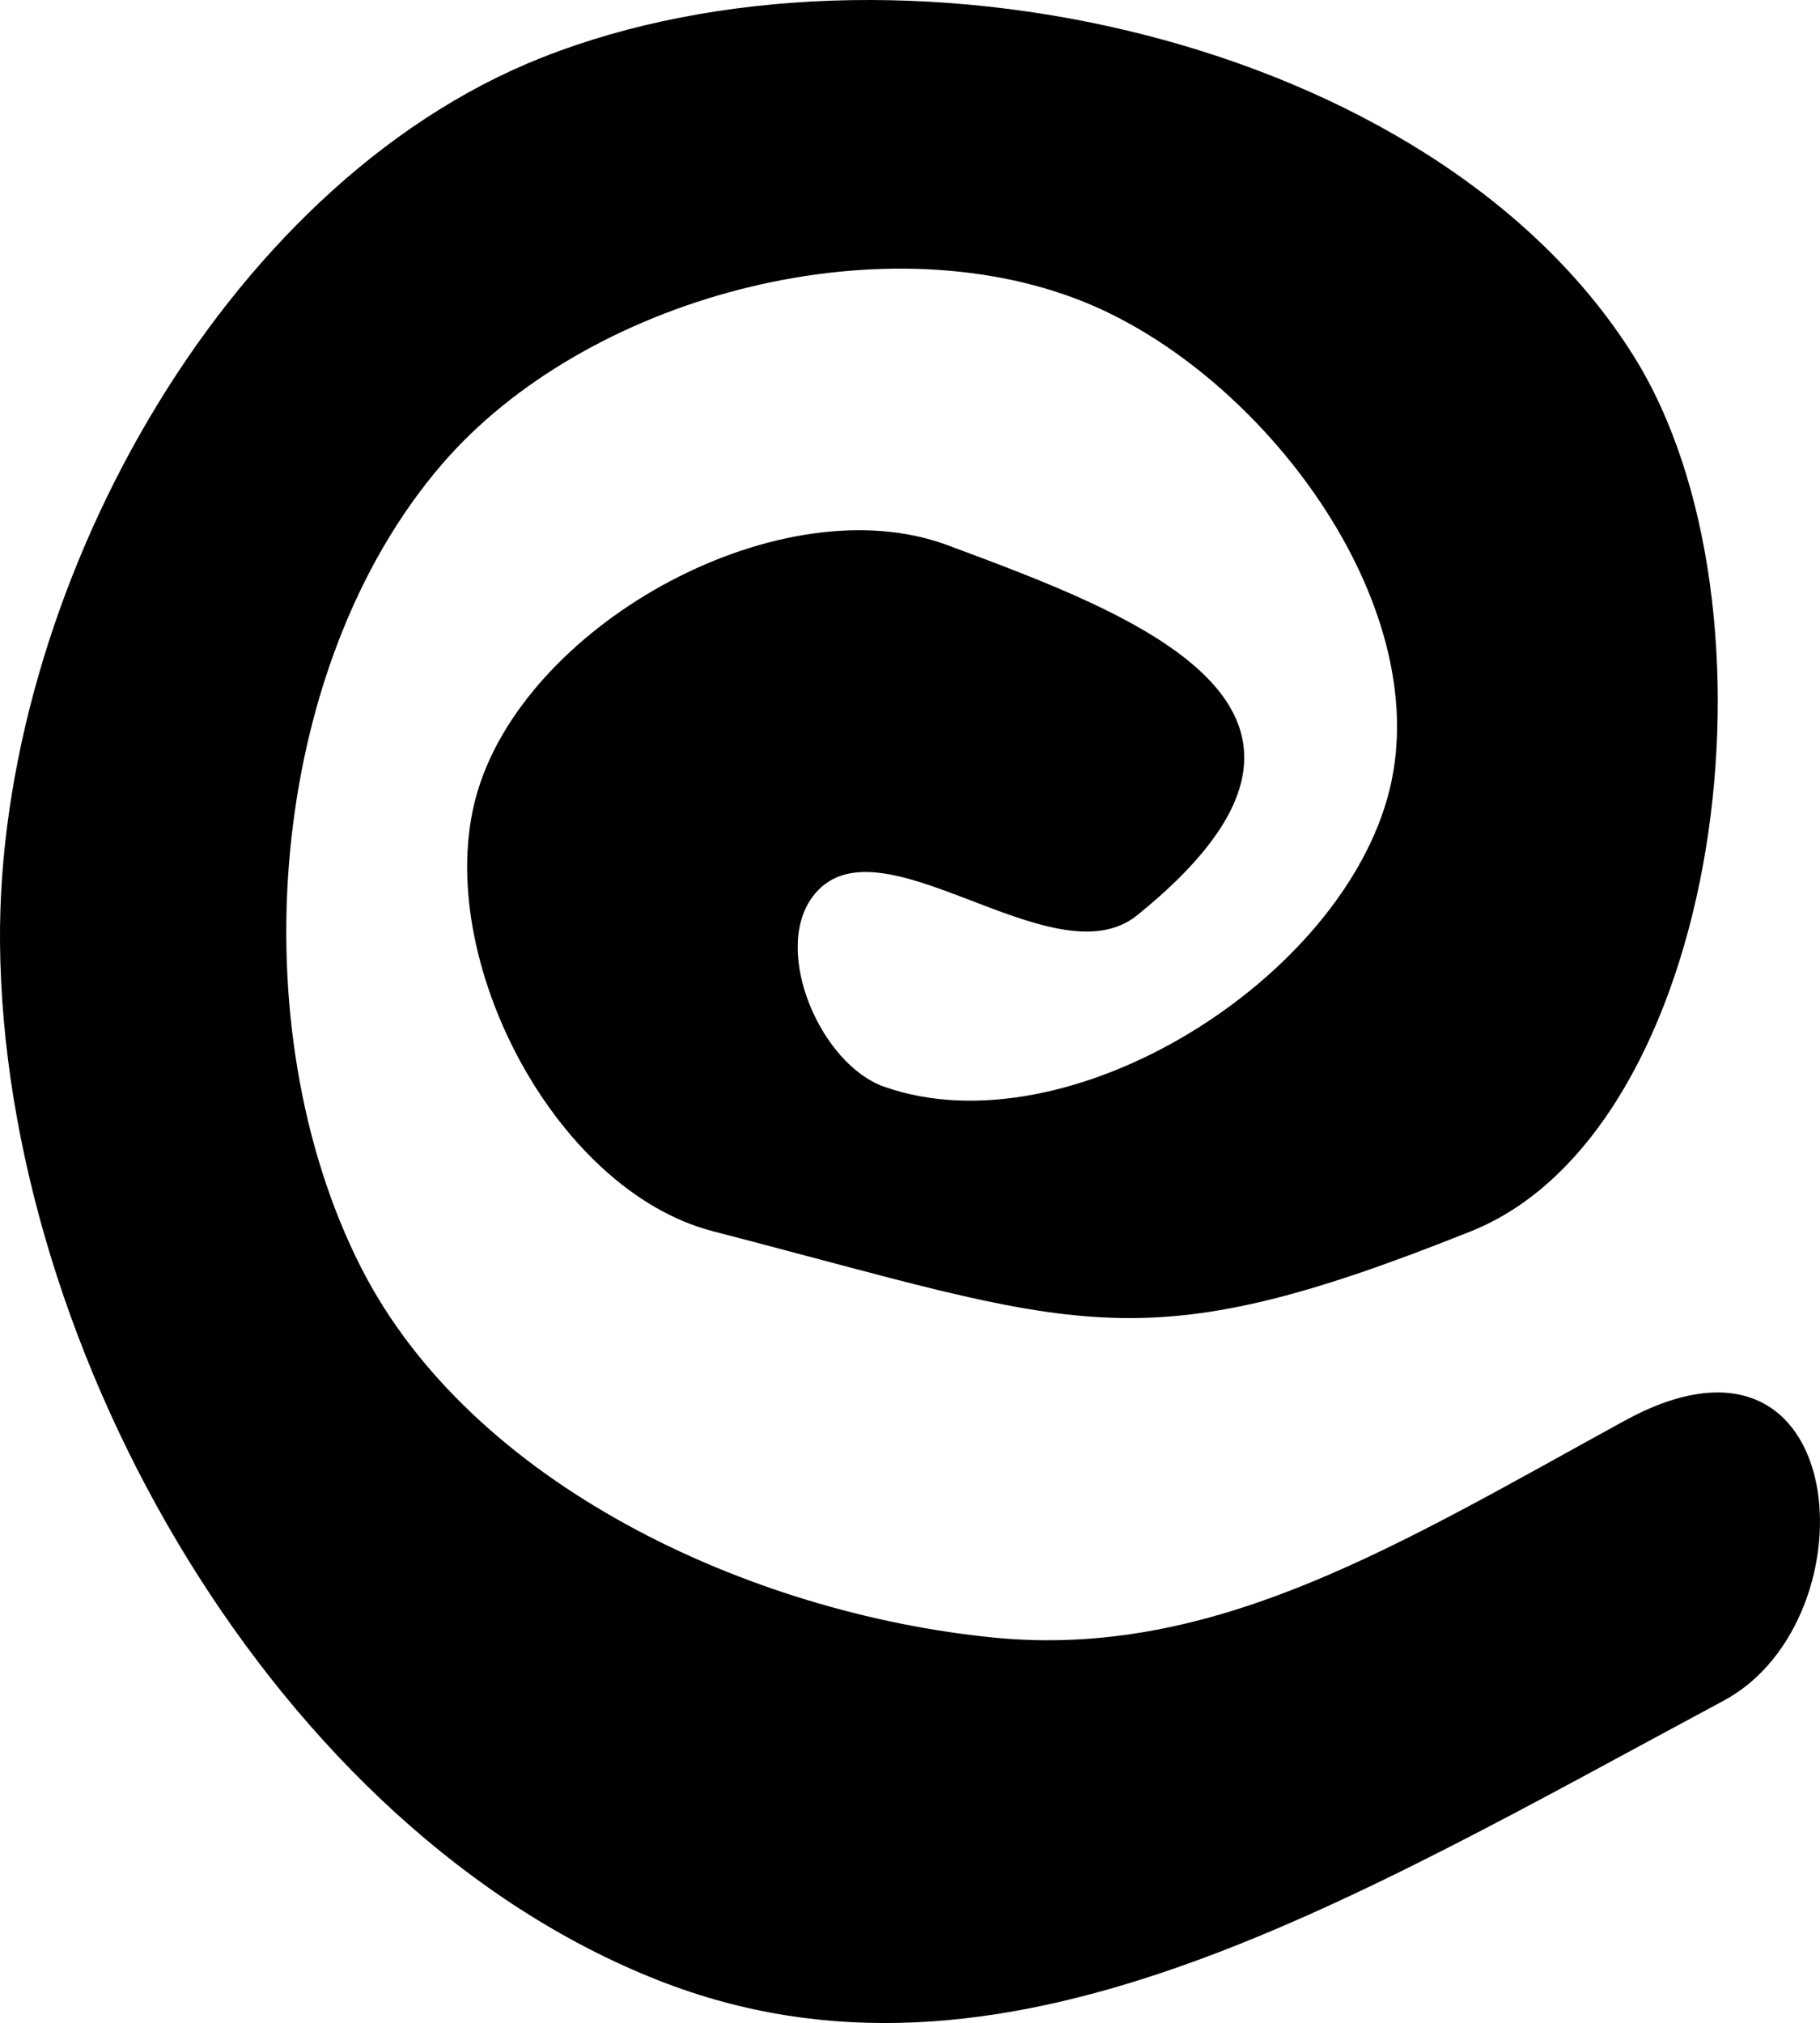 <?xml version="1.0" encoding="UTF-8"?>
<svg viewBox="0 0 100.838 112.053" xmlns="http://www.w3.org/2000/svg">
 <path d="m95.501 94.198c-21.282 11.404-40.073 22.932-59 15.5-21.132-8.297-36.316-34.799-36.5-57.5-0.155-19.151 12.198-41.939 30-49 19.431-7.707 49.387-1.204 60.5 16.5 8.742 13.926 4.926 42.927-9 48.5-18.629 7.455-21.605 5.277-42 0-8.95-2.316-15.75-15.673-13-24.5 2.905-9.323 16.848-16.905 26-13.5 10.313 3.837 24.685 9.063 10.5 20.5-4.678 3.772-14.454-5.851-18-1-2.21 3.024 0.466 9.261 4 10.5 10.223 3.584 25.444-5.973 28-16.5 2.509-10.335-7.125-23.052-17-27-11.336-4.531-27.527-0.245-35.5 9-9.737 11.29-11.253 31.208-4.5 44.5 6.124 12.054 21.547 19.153 35 20.5 12.272 1.228 22.447-5.12 35-12 12.637-6.925 13.883 11.008 5.5 15.5z"/>
</svg>
